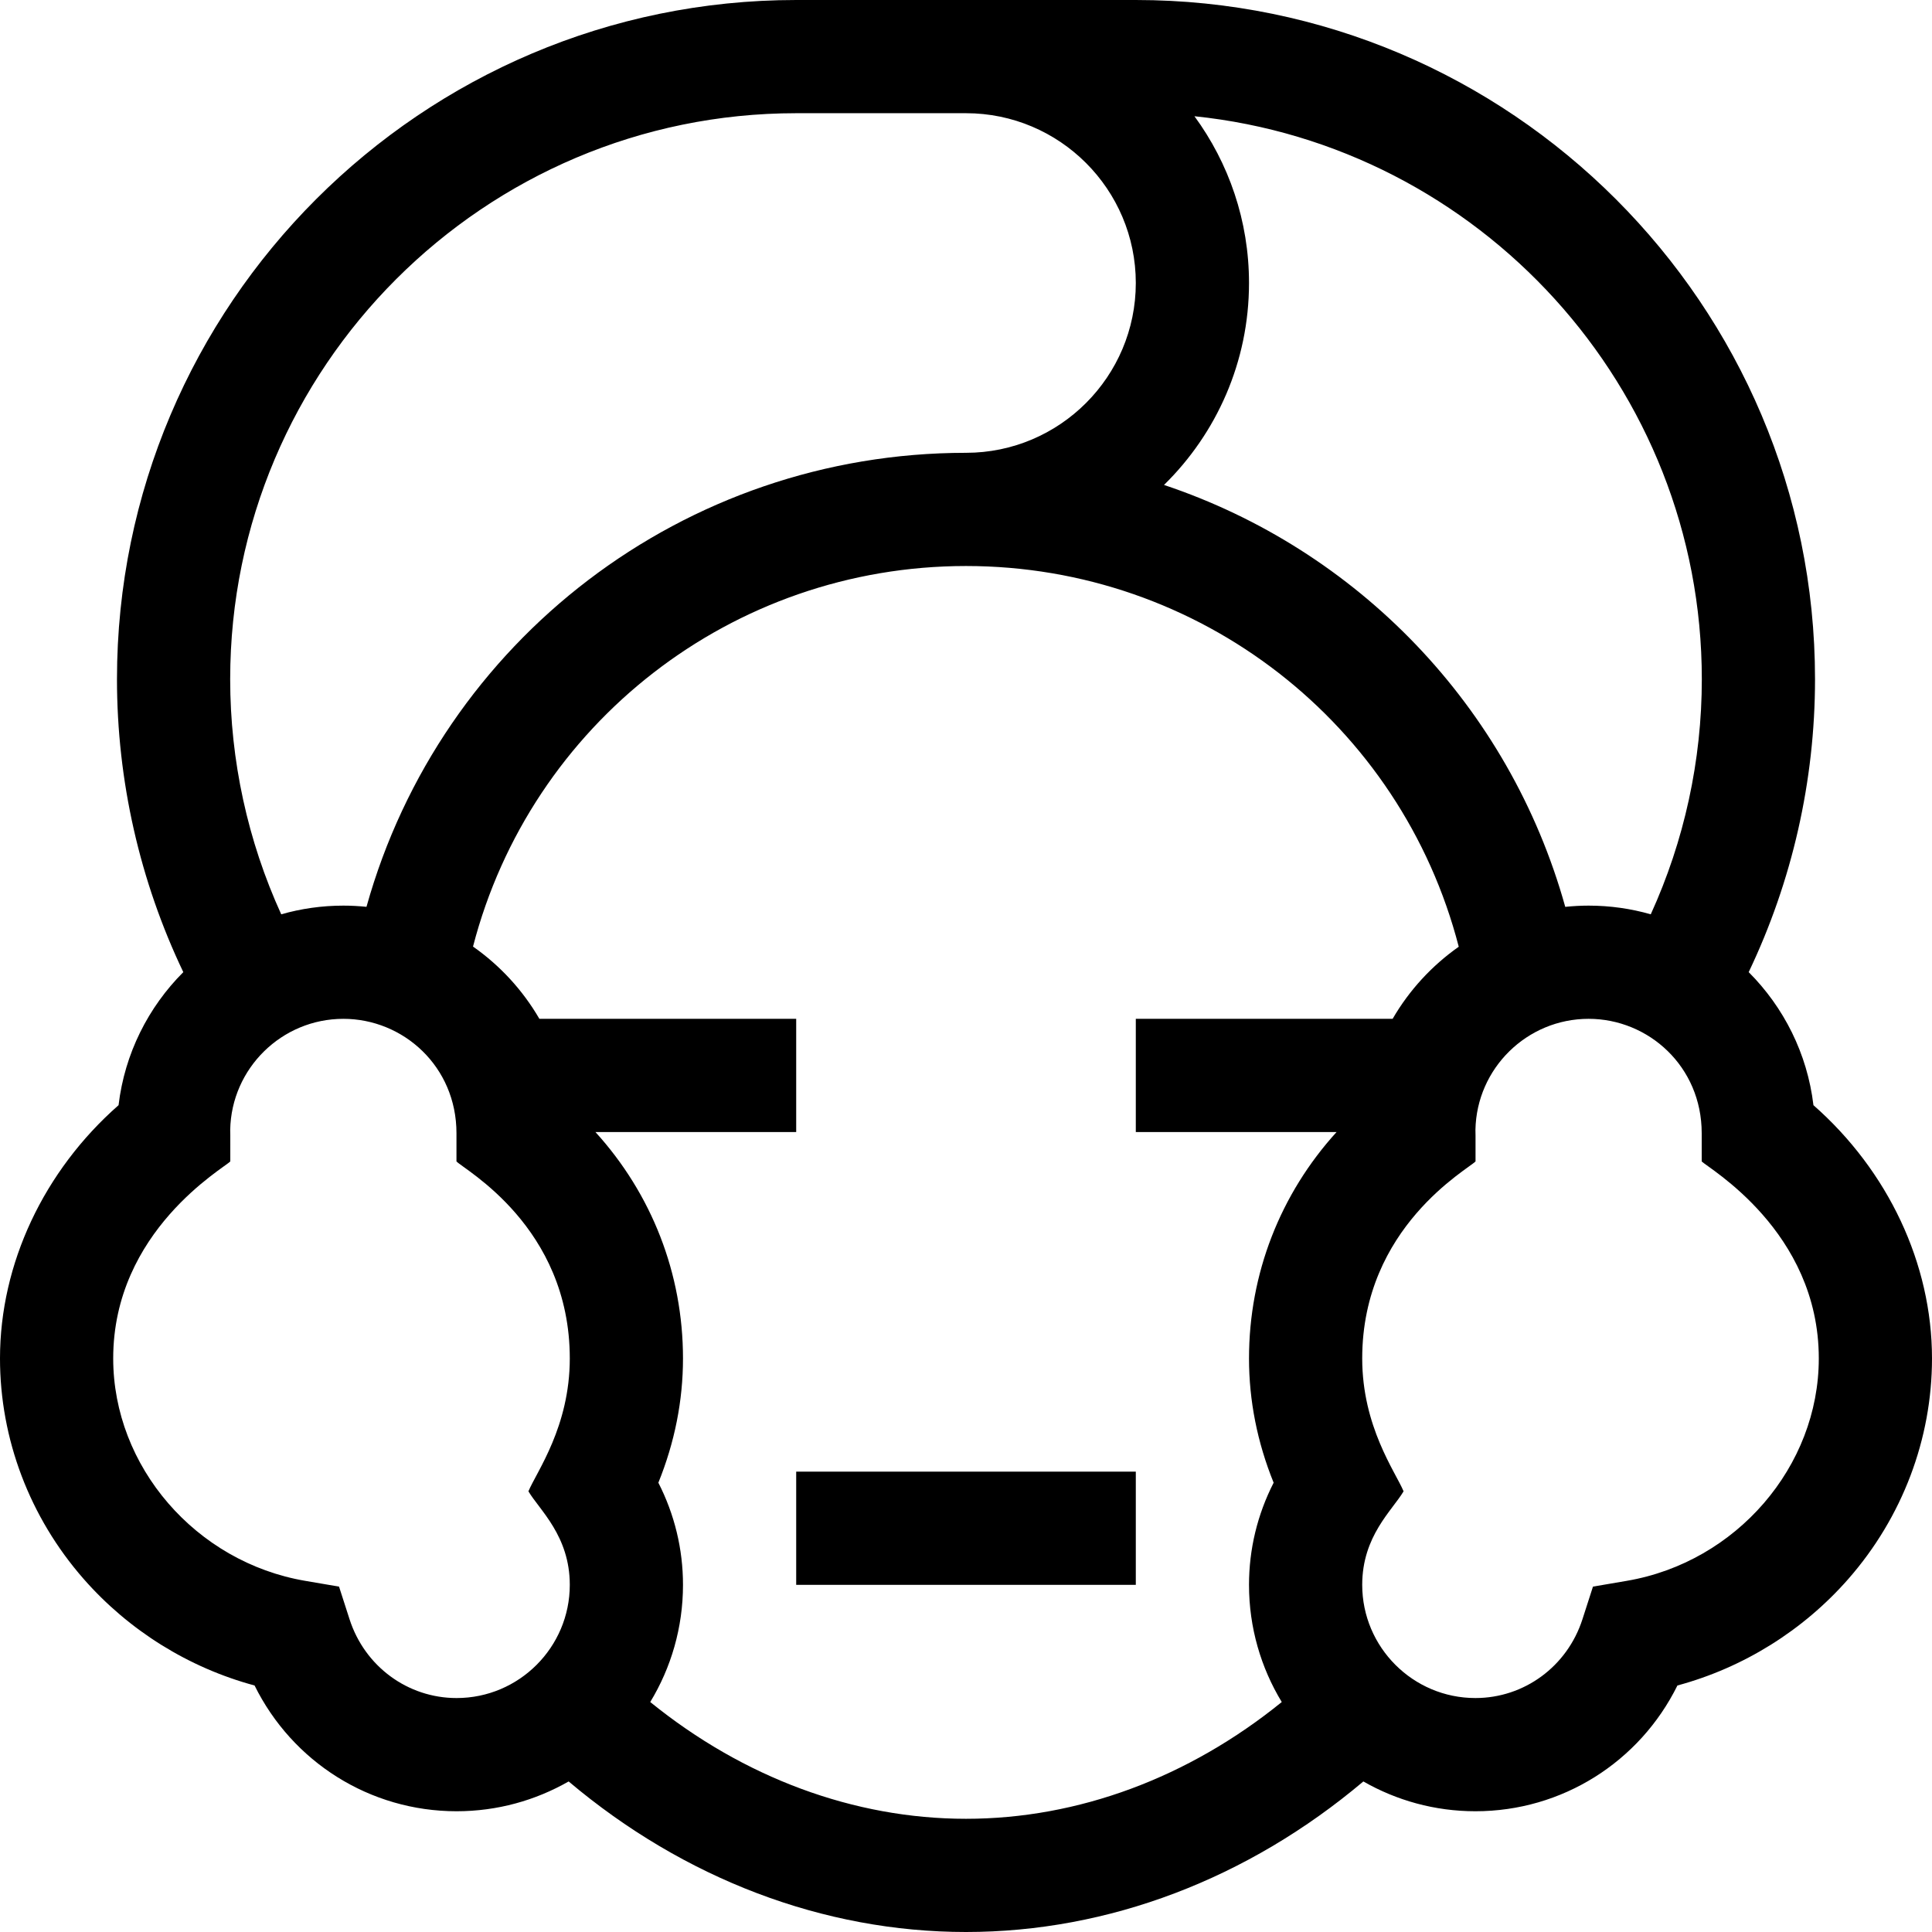 <svg id="Capa_1" enable-background="new 0 0 512 512" height="512" viewBox="0 0 512 512" width="512" xmlns="http://www.w3.org/2000/svg"><g><path d="m480.58 292.884c-1.625-13.693-7.888-25.979-17.159-35.26 11.522-24.114 17.579-50.695 17.579-77.624 0-99.252-80.748-180-180-180h-90c-99.252 0-180 80.748-180 180 0 26.929 6.057 53.51 17.578 77.625-9.271 9.281-15.534 21.566-17.158 35.26-19.793 17.395-31.42 42.003-31.42 67.115 0 21.355 7.859 42.092 22.129 58.39 12.017 13.723 27.883 23.574 45.336 28.282 10.007 20.248 30.544 33.328 53.535 33.328 10.8 0 20.932-2.883 29.696-7.897 30.597 25.814 67.555 39.897 105.304 39.897s74.706-14.083 105.304-39.897c8.763 5.014 18.896 7.897 29.696 7.897 22.991 0 43.528-13.08 53.535-33.328 17.453-4.708 33.319-14.559 45.336-28.282 14.27-16.298 22.129-37.035 22.129-58.39 0-25.112-11.627-49.72-31.42-67.116zm-29.58-112.884c0 21.565-4.657 42.853-13.53 62.301-5.236-1.497-10.761-2.301-16.47-2.301-2.091 0-4.155.117-6.192.327-14.866-53.322-55.263-94.735-106.333-111.811 13.888-13.619 22.525-32.574 22.525-53.516 0-16.516-5.378-31.794-14.459-44.198 75.435 7.801 134.459 71.735 134.459 149.198zm-240-150h45c24.813 0 45 20.187 45 45s-20.187 45-45 45c-74.704 0-139.167 49.732-158.879 120.319-2.014-.205-4.054-.319-6.121-.319-5.71 0-11.234.804-16.47 2.301-8.873-19.448-13.53-40.736-13.53-62.301 0-82.71 67.29-150 150-150zm-118.364 399.126-2.789-8.657-8.966-1.53c-29.007-4.949-50.881-30.287-50.881-58.939 0-33.822 29.461-50.486 31.031-52.216-.008-7.746.019-7.564-.025-8.365.309-16.275 13.645-29.419 29.994-29.419 15.863 0 29.969 12.615 29.969 30.313v7.471c1.9 2.116 30.031 17.226 30.031 52.216 0 18.074-8.761 29.973-10.963 35.212 2.902 4.922 10.963 11.792 10.963 24.788 0 16.542-13.458 30-30 30-12.943 0-24.342-8.389-28.364-20.874zm79.684 21.93c5.506-9.065 8.68-19.697 8.68-31.056 0-9.468-2.237-18.679-6.527-27.065 4.335-10.707 6.527-21.752 6.527-32.935 0-22.488-8.303-43.608-23.208-60h53.208v-30h-68.06c-4.403-7.593-10.425-14.129-17.586-19.15 15.306-59.024 68.666-100.85 130.646-100.85 61.982 0 115.32 41.846 130.583 100.895-7.133 5.014-13.133 11.535-17.523 19.105h-68.06v30h53.209c-14.906 16.392-23.209 37.512-23.209 60 0 11.183 2.192 22.228 6.527 32.935-4.29 8.386-6.527 17.597-6.527 27.065 0 11.359 3.174 21.991 8.68 31.056-24.715 20.041-53.987 30.944-83.68 30.944-29.694 0-58.966-10.903-83.68-30.944zm258.799-32.117-8.966 1.53-2.789 8.657c-4.022 12.485-15.421 20.874-28.364 20.874-16.542 0-30-13.458-30-30 0-12.942 7.99-19.745 10.963-24.788-2.189-5.209-10.963-17.15-10.963-35.212 0-34.846 28.254-50.237 30.031-52.216-.008-7.746.019-7.564-.025-8.365.309-16.275 13.645-29.419 29.994-29.419 15.863 0 29.969 12.615 29.969 30.313v7.471c1.532 1.689 31.031 18.38 31.031 52.216 0 28.652-21.874 53.99-50.881 58.939z"/><path d="m211 390h90v30h-90z"/></g></svg>